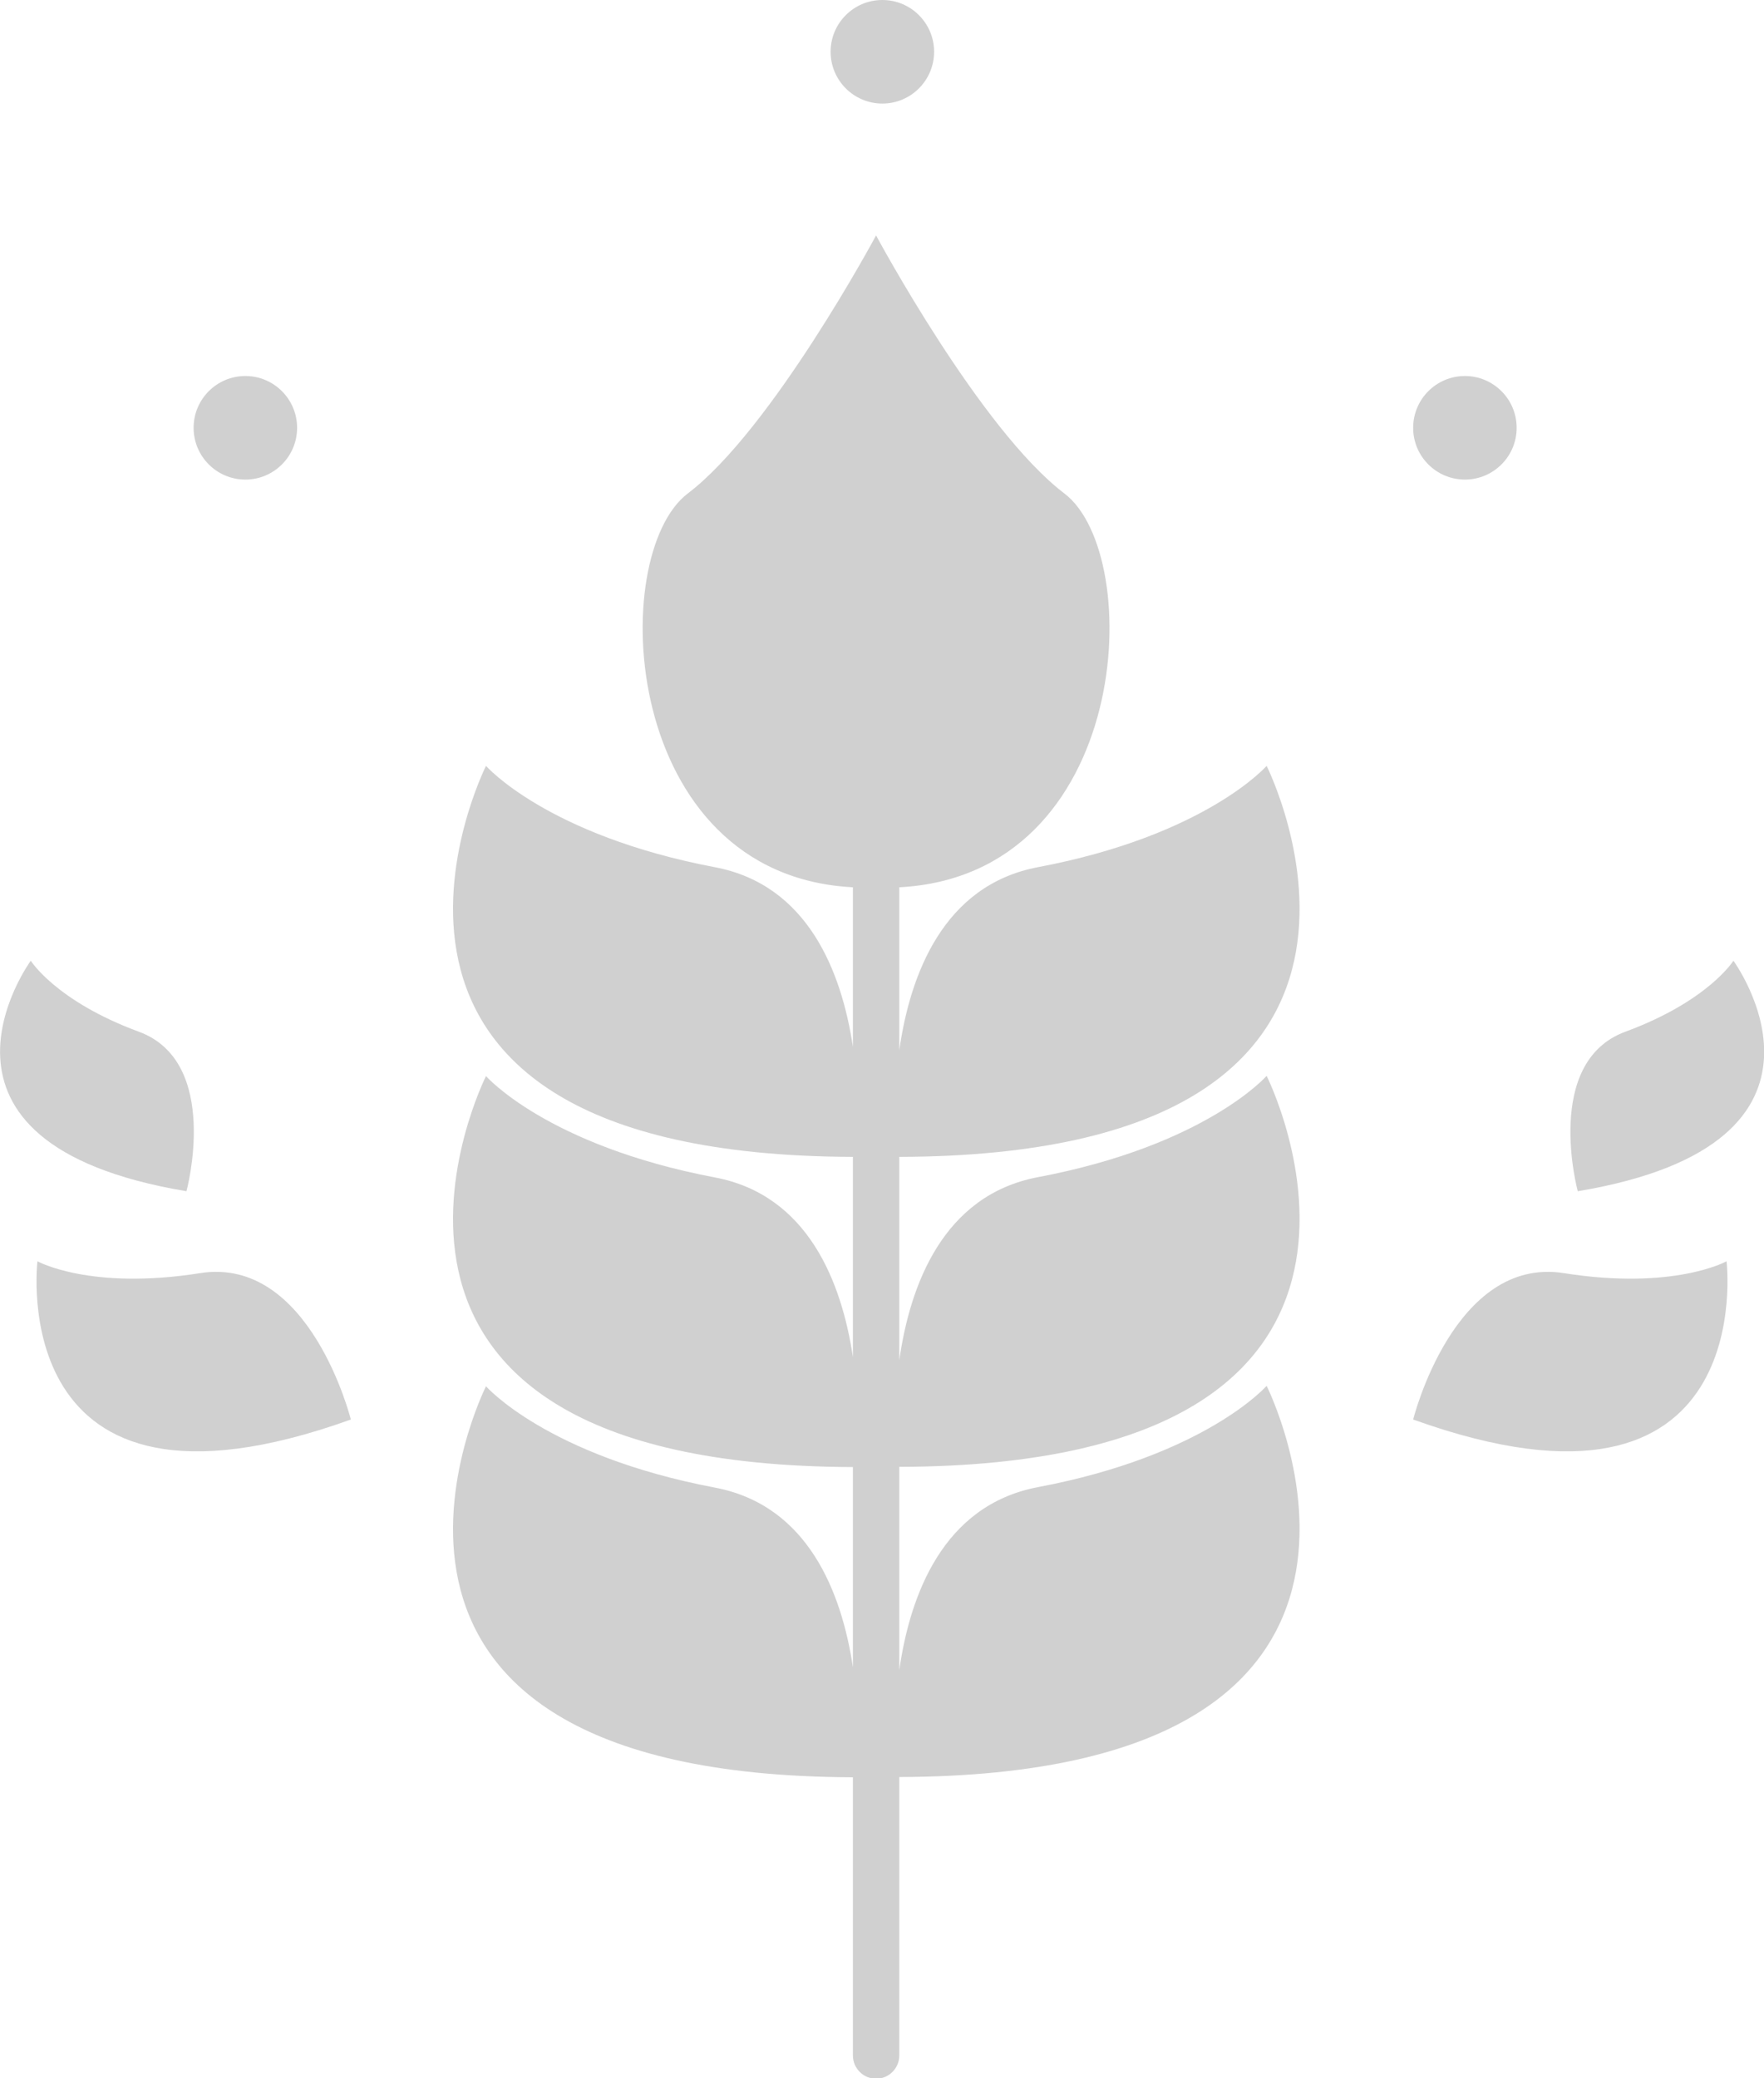 <svg width="45" height="53" viewBox="0 0 45 53" fill="none" xmlns="http://www.w3.org/2000/svg">
<g clip-path="url(#clip0_140_865)">
<path d="M8.95 36.2C8.95 36.2 7.909 32.023 5.104 32.467C2.299 32.911 0.956 32.165 0.956 32.165C0.956 32.165 0.074 39.387 8.95 36.2Z" fill="#D0D0D0"/>
<path d="M4.757 30.378C4.757 30.378 5.65 27.083 3.539 26.309C1.428 25.53 0.785 24.5 0.785 24.5C0.785 24.5 -2.617 29.149 4.757 30.378Z" fill="#D0D0D0"/>
<path d="M36.05 36.2C36.05 36.2 37.091 32.023 39.896 32.467C42.701 32.911 44.044 32.165 44.044 32.165C44.044 32.165 44.926 39.387 36.05 36.2Z" fill="#D0D0D0"/>
<path d="M40.249 30.378C40.249 30.378 39.356 27.083 41.467 26.309C43.578 25.53 44.22 24.5 44.22 24.5C44.22 24.5 47.623 29.149 40.249 30.378Z" fill="#D0D0D0"/>
<path d="M32.312 27.436C32.312 27.436 30.759 29.212 26.474 30.02C24.056 30.481 23.214 32.774 22.941 34.687V29.502C37.307 29.462 32.312 19.531 32.312 19.531C32.312 19.531 30.759 21.307 26.474 22.115C24.056 22.576 23.214 24.869 22.941 26.782V22.627C28.875 22.32 29.228 14.159 27.151 12.583C25.006 10.955 22.349 6.004 22.349 6.004C22.349 6.004 19.692 10.955 17.547 12.583C15.47 14.159 15.823 22.32 21.758 22.627V26.696C21.473 24.801 20.62 22.565 18.236 22.115C13.951 21.301 12.398 19.531 12.398 19.531C12.398 19.531 7.402 29.456 21.758 29.502V34.607C21.473 32.712 20.62 30.475 18.236 30.026C13.951 29.212 12.398 27.442 12.398 27.442C12.398 27.442 7.402 37.367 21.758 37.412V42.517C21.473 40.622 20.62 38.386 18.236 37.936C13.951 37.122 12.398 35.352 12.398 35.352C12.398 35.352 7.402 45.277 21.758 45.323V52.419C21.758 52.744 22.025 53.011 22.349 53.011C22.674 53.011 22.941 52.744 22.941 52.419V45.317C37.307 45.272 32.312 35.341 32.312 35.341C32.312 35.341 30.759 37.117 26.474 37.925C24.056 38.386 23.214 40.679 22.941 42.591V37.407C37.307 37.367 32.312 27.436 32.312 27.436Z" fill="#D0D0D0"/>
<path d="M6.259 12.23C6.988 12.23 7.579 11.639 7.579 10.91C7.579 10.18 6.988 9.589 6.259 9.589C5.53 9.589 4.939 10.18 4.939 10.91C4.939 11.639 5.53 12.23 6.259 12.23Z" fill="#D0D0D0"/>
<path d="M37.37 12.23C38.099 12.23 38.69 11.639 38.69 10.91C38.69 10.18 38.099 9.589 37.37 9.589C36.641 9.589 36.05 10.18 36.05 10.91C36.05 11.639 36.641 12.23 37.37 12.23Z" fill="#D0D0D0"/>
<path d="M22.509 2.641C23.238 2.641 23.829 2.049 23.829 1.32C23.829 0.591 23.238 0 22.509 0C21.78 0 21.189 0.591 21.189 1.32C21.189 2.049 21.78 2.641 22.509 2.641Z" fill="#D0D0D0"/>
</g>
<defs>
<clipPath id="clip0_140_865">
<rect width="45" height="53" fill="white"/>
</clipPath>
</defs>
</svg>
